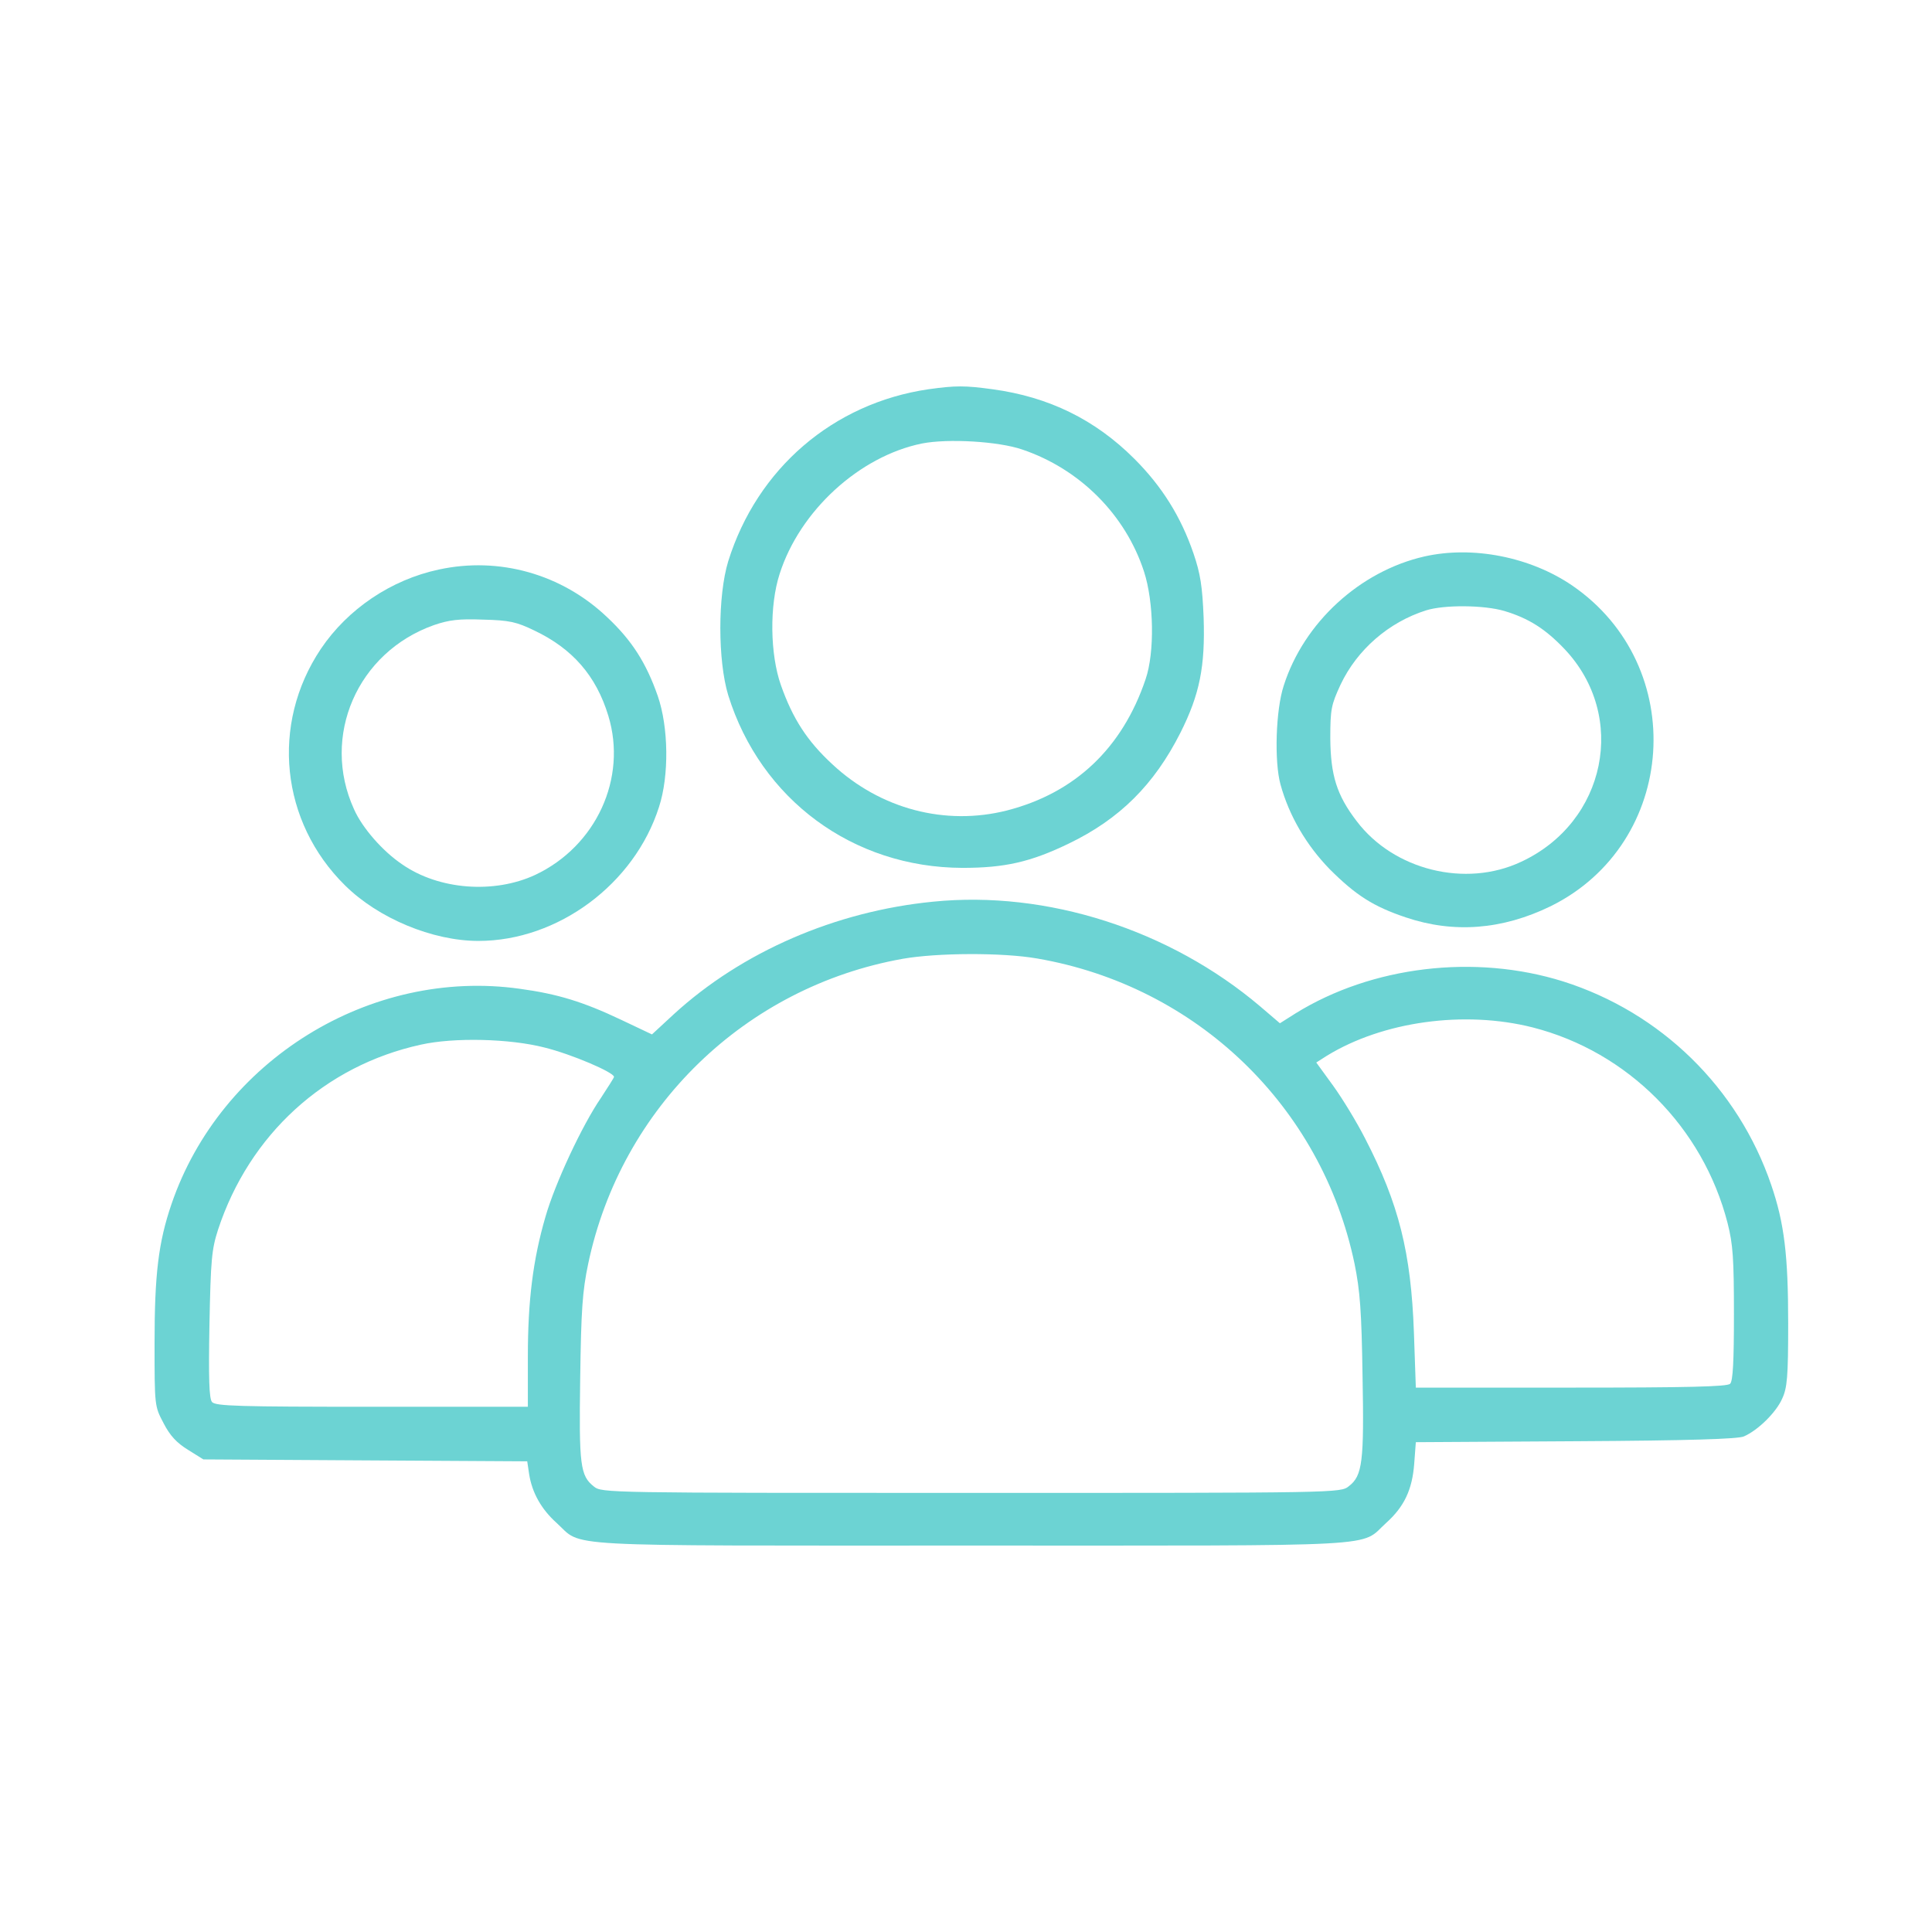 <svg width="100" height="100" viewBox="0 0 100 100" fill="none" xmlns="http://www.w3.org/2000/svg">
<path d="M48.048 20.149C43.126 20.875 39.196 24.244 37.693 29.05C37.148 30.834 37.148 34.186 37.693 35.986C39.377 41.387 44.15 44.904 49.815 44.921C51.995 44.921 53.332 44.624 55.314 43.666C57.957 42.394 59.74 40.611 61.094 37.935C62.102 35.937 62.383 34.484 62.3 31.973C62.234 30.355 62.135 29.694 61.772 28.637C61.127 26.755 60.153 25.186 58.716 23.749C56.685 21.718 54.29 20.545 51.384 20.149C49.93 19.951 49.468 19.951 48.048 20.149ZM52.92 23.27C55.892 24.277 58.254 26.639 59.212 29.579C59.724 31.148 59.773 33.773 59.294 35.161C58.089 38.728 55.645 41.04 52.127 41.948C48.94 42.758 45.571 41.882 43.077 39.554C41.772 38.348 41.029 37.192 40.418 35.458C39.856 33.856 39.823 31.346 40.352 29.711C41.392 26.441 44.48 23.617 47.717 22.956C49.055 22.692 51.681 22.841 52.92 23.27Z" fill="#6CD3D3"/>
<path d="M73.728 28.802C70.392 29.562 67.486 32.221 66.445 35.491C66.032 36.746 65.95 39.422 66.28 40.611C66.726 42.229 67.618 43.748 68.823 44.987C70.178 46.341 71.086 46.919 72.754 47.481C75.248 48.323 77.758 48.125 80.268 46.903C86.841 43.649 87.452 34.467 81.375 30.305C79.195 28.819 76.222 28.241 73.728 28.802ZM77.874 31.627C79.129 32.006 79.987 32.551 80.978 33.592C84.265 37.06 83.142 42.559 78.732 44.607C75.859 45.961 72.143 45.036 70.227 42.51C69.187 41.156 68.873 40.132 68.856 38.216C68.856 36.697 68.906 36.482 69.385 35.441C70.244 33.625 71.879 32.205 73.811 31.593C74.752 31.296 76.817 31.313 77.874 31.627Z" fill="#6CD3D3"/>
<path d="M22.715 29.479C20.238 30.007 17.992 31.527 16.605 33.591C13.995 37.489 14.524 42.542 17.86 45.829C19.578 47.53 22.385 48.702 24.763 48.702C28.875 48.702 32.839 45.763 34.111 41.766C34.639 40.148 34.606 37.637 34.044 36.019C33.45 34.318 32.707 33.145 31.419 31.94C29.073 29.71 25.837 28.802 22.715 29.479ZM27.653 32.633C29.635 33.575 30.857 34.978 31.485 37.043C32.475 40.28 30.857 43.797 27.703 45.284C25.572 46.275 22.715 46.06 20.816 44.739C19.809 44.062 18.752 42.856 18.322 41.882C16.605 38.116 18.488 33.756 22.468 32.352C23.244 32.088 23.756 32.022 25.011 32.072C26.365 32.105 26.728 32.187 27.653 32.633Z" fill="#6CD3D3"/>
<path d="M48.296 46.671C43.242 47.167 38.404 49.264 34.87 52.501L33.746 53.541L32.145 52.782C30.196 51.857 28.858 51.444 26.909 51.18C19.164 50.09 11.419 54.879 8.875 62.327C8.198 64.309 8 65.977 8 69.511C8 72.765 8 72.781 8.462 73.656C8.793 74.301 9.14 74.68 9.734 75.044L10.527 75.539L18.9 75.589L27.289 75.638L27.388 76.299C27.537 77.257 28.016 78.115 28.809 78.826C30.212 80.097 28.445 79.998 50.278 79.998C72.11 79.998 70.343 80.097 71.747 78.826C72.688 77.983 73.101 77.092 73.2 75.754L73.283 74.647L81.557 74.598C87.436 74.565 89.963 74.482 90.26 74.35C90.987 74.036 91.928 73.112 92.242 72.401C92.506 71.84 92.556 71.278 92.556 68.504C92.556 64.986 92.358 63.318 91.68 61.337C89.963 56.3 85.966 52.402 80.913 50.8C76.338 49.363 71.004 50.007 67.057 52.452L66.248 52.964L65.224 52.088C60.55 48.125 54.192 46.077 48.296 46.671ZM53.68 49.611C61.937 51.031 68.411 57.257 70.112 65.416C70.393 66.803 70.475 67.86 70.525 71.212C70.608 75.655 70.525 76.382 69.815 76.926C69.385 77.273 69.303 77.273 50.278 77.273C31.368 77.273 31.154 77.273 30.741 76.943C30.031 76.382 29.965 75.853 30.031 71.328C30.08 67.794 30.146 66.836 30.444 65.416C32.145 57.323 38.569 51.081 46.727 49.627C48.511 49.314 51.88 49.297 53.68 49.611ZM79.327 53.178C84.249 54.433 88.146 58.347 89.418 63.302C89.699 64.408 89.748 65.135 89.748 68.025C89.748 70.453 89.699 71.477 89.55 71.625C89.401 71.774 87.353 71.823 81.309 71.823H73.283L73.184 68.966C73.035 64.838 72.408 62.311 70.657 58.925C70.228 58.083 69.484 56.861 69.006 56.2L68.13 54.995L68.675 54.648C71.582 52.864 75.793 52.286 79.327 53.178ZM28.181 54.219C29.585 54.565 31.781 55.507 31.781 55.738C31.781 55.788 31.468 56.266 31.104 56.828C30.13 58.248 28.726 61.254 28.231 62.988C27.587 65.201 27.322 67.315 27.322 70.205V72.814H19.247C12.36 72.814 11.154 72.781 10.973 72.567C10.824 72.385 10.791 71.361 10.841 68.57C10.907 65.201 10.956 64.672 11.286 63.649C12.905 58.727 16.802 55.16 21.79 54.07C23.491 53.69 26.381 53.756 28.181 54.219Z" fill="#6CD3D3"/>
</svg>
